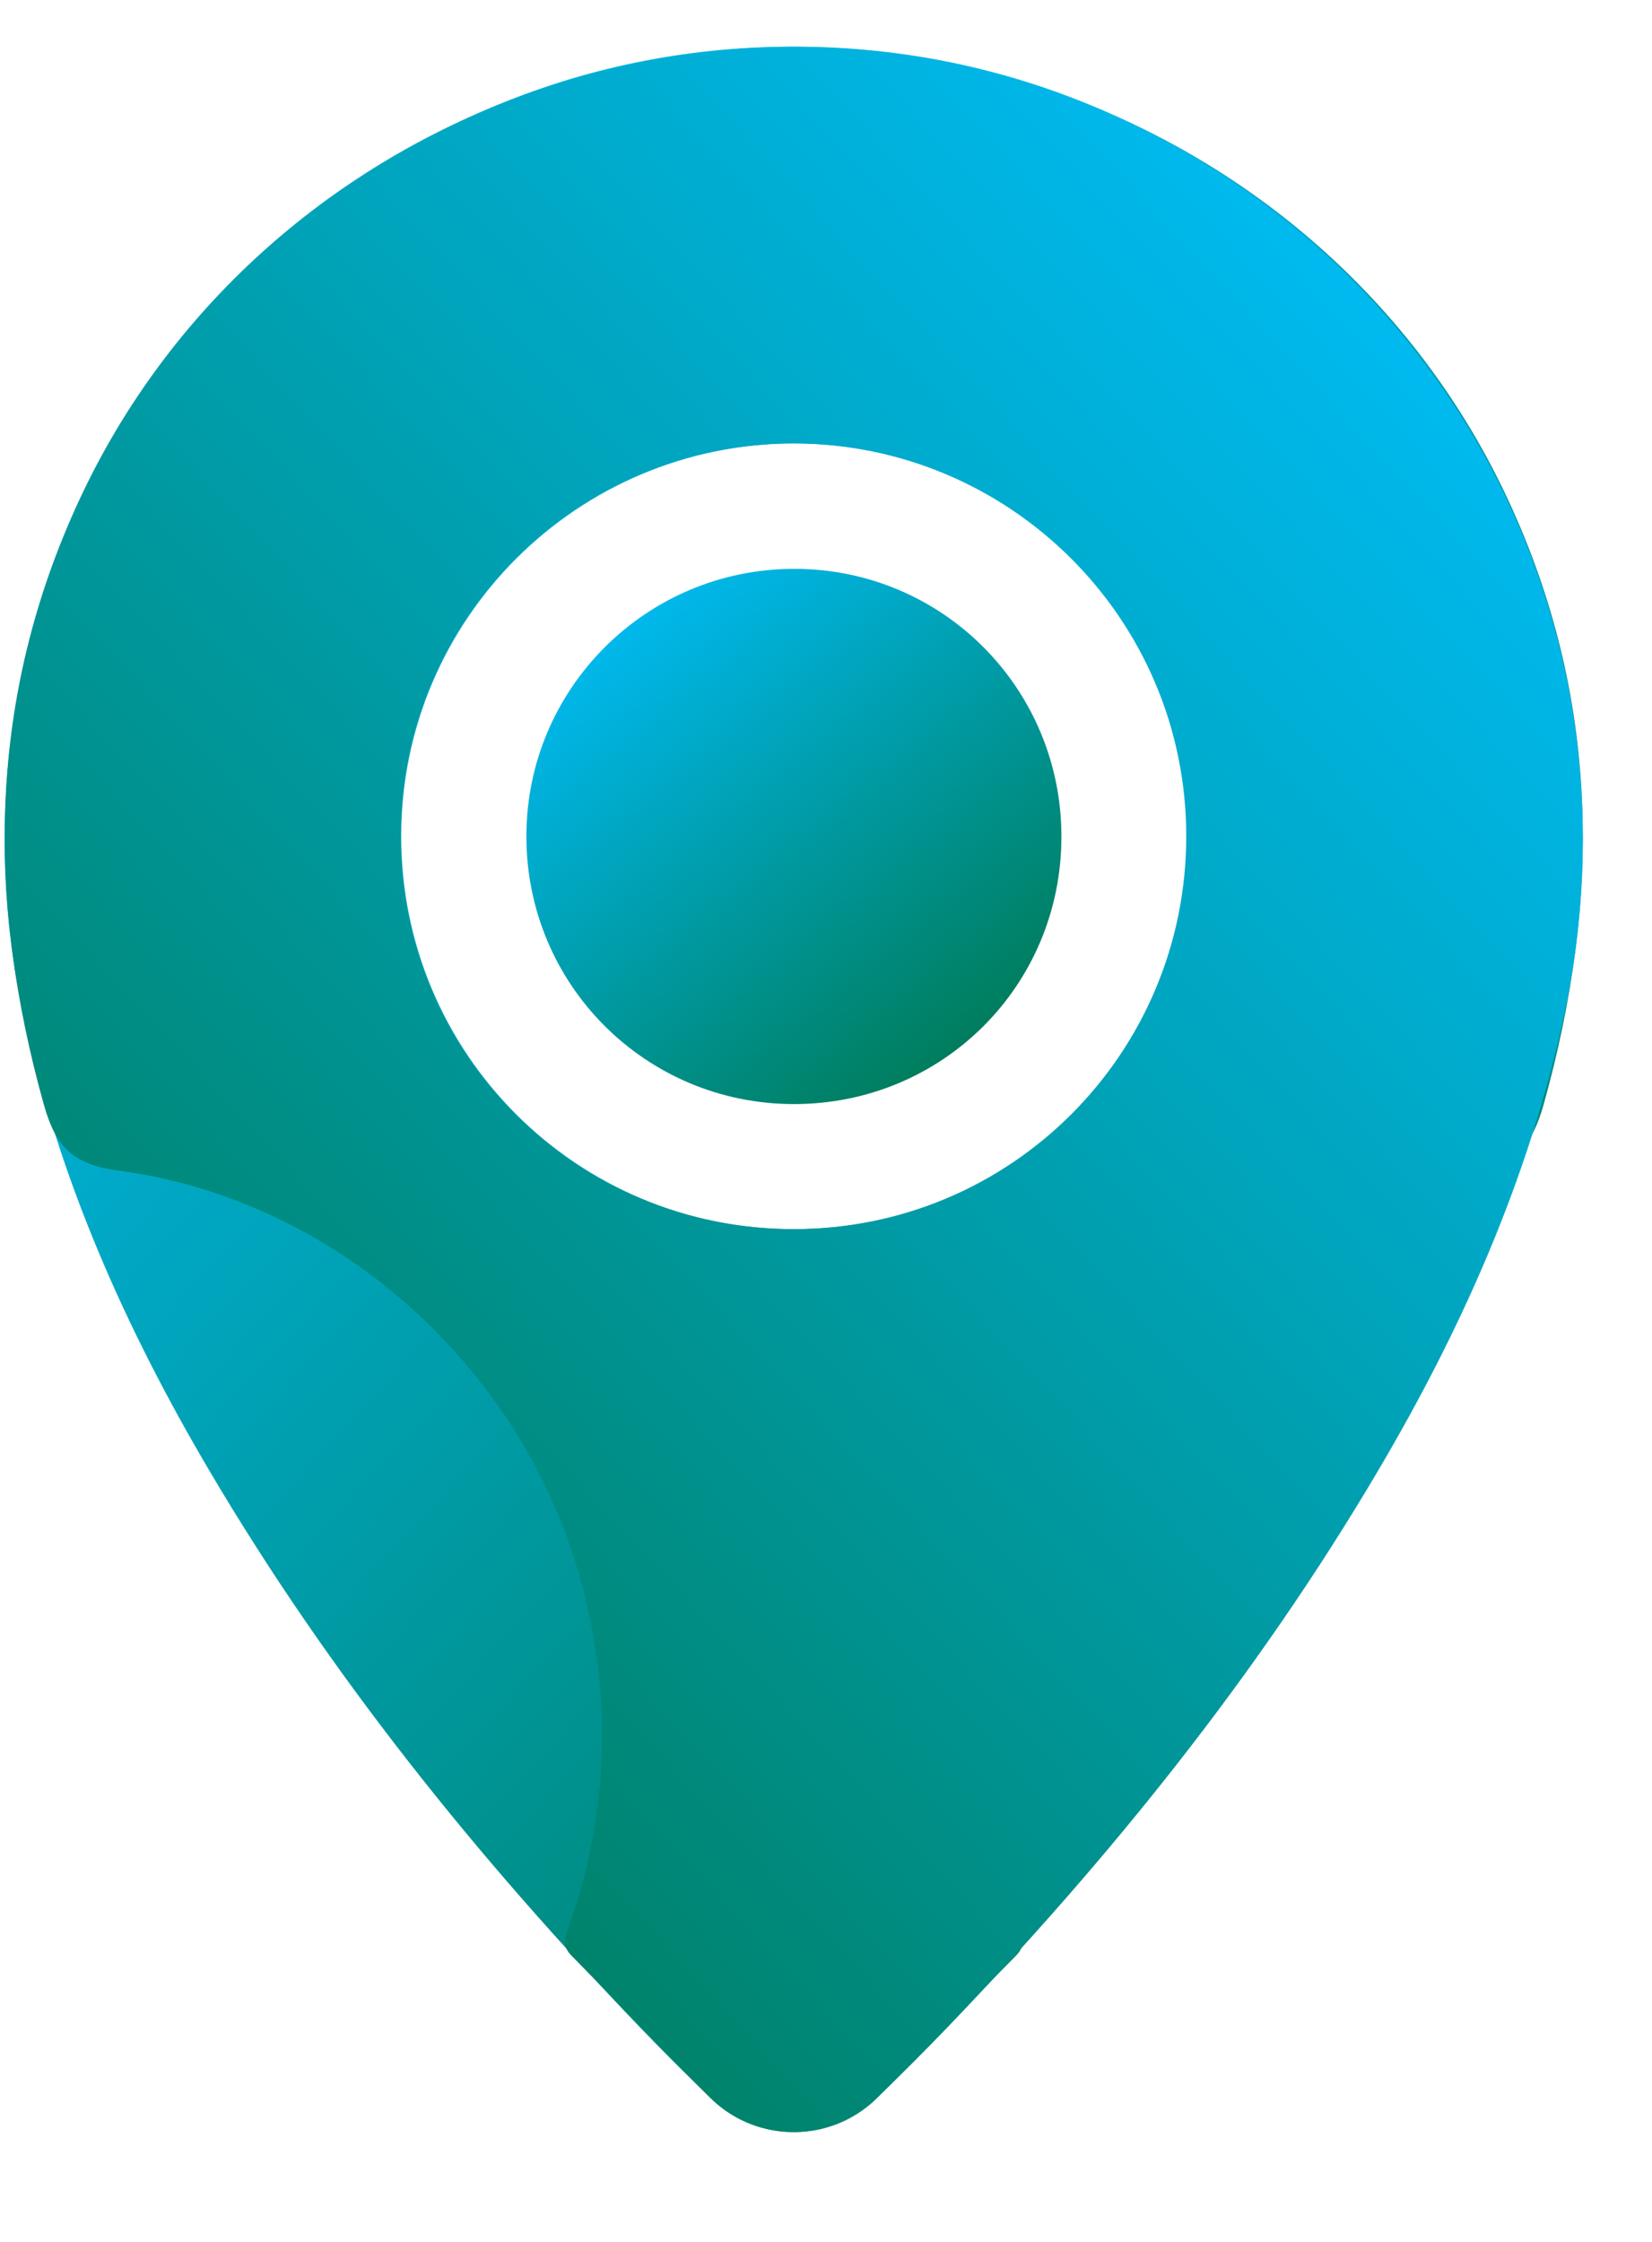 <svg width="14" height="19" viewBox="0 0 14 19" fill="none" xmlns="http://www.w3.org/2000/svg">
<path d="M7.446 17.765C7.06 18.163 6.421 18.172 6.024 17.784C5.821 17.585 5.622 17.388 5.428 17.186C4.044 15.745 2.797 14.196 1.779 12.472C1.063 11.259 0.495 9.986 0.197 8.599C-0.487 5.413 1.092 2.277 4.056 0.958C7.335 -0.501 11.27 0.982 12.782 4.239C13.558 5.909 13.57 7.614 13.082 9.36C12.982 9.716 12.84 9.868 12.454 9.92C10.554 10.172 8.952 11.654 8.495 13.533C8.265 14.48 8.308 15.414 8.634 16.333C8.664 16.417 8.695 16.488 8.612 16.572C8.224 16.966 7.839 17.362 7.446 17.765ZM10.057 7.088C10.057 5.246 8.572 3.758 6.733 3.758C4.895 3.758 3.403 5.245 3.4 7.081C3.397 8.929 4.889 10.421 6.735 10.417C8.581 10.413 10.057 8.934 10.057 7.088Z" fill="url(#paint0_linear_502_105153)"/>
<path d="M6.007 17.765C6.394 18.163 7.032 18.172 7.429 17.784C7.633 17.585 7.831 17.388 8.025 17.186C9.409 15.745 10.656 14.196 11.674 12.472C12.39 11.259 12.958 9.986 13.256 8.599C13.94 5.413 12.361 2.277 9.397 0.958C6.118 -0.501 2.183 0.982 0.671 4.239C-0.104 5.909 -0.117 7.614 0.371 9.36C0.471 9.716 0.613 9.868 0.999 9.92C2.9 10.172 4.501 11.654 4.958 13.533C5.188 14.48 5.145 15.414 4.819 16.333C4.789 16.417 4.759 16.488 4.841 16.572C5.229 16.966 5.614 17.362 6.007 17.765ZM3.396 7.088C3.396 5.246 4.882 3.758 6.72 3.758C8.559 3.758 10.05 5.245 10.053 7.081C10.056 8.929 8.564 10.421 6.718 10.417C4.872 10.413 3.396 8.934 3.396 7.088Z" fill="url(#paint1_linear_502_105153)"/>
<path d="M6.725 9.357C5.469 9.355 4.459 8.342 4.461 7.086C4.462 5.833 5.48 4.819 6.734 4.821C7.989 4.822 8.998 5.837 8.995 7.095C8.993 8.355 7.985 9.359 6.725 9.357Z" fill="url(#paint2_linear_502_105153)"/>
<defs>
<linearGradient id="paint0_linear_502_105153" x1="-0.858" y1="2.962" x2="13.783" y2="16.492" gradientUnits="userSpaceOnUse">
<stop stop-color="#00C0FF"/>
<stop offset="1" stop-color="#00754A"/>
</linearGradient>
<linearGradient id="paint1_linear_502_105153" x1="14.311" y1="2.962" x2="-0.33" y2="16.492" gradientUnits="userSpaceOnUse">
<stop stop-color="#00C0FF"/>
<stop offset="1" stop-color="#00754A"/>
</linearGradient>
<linearGradient id="paint2_linear_502_105153" x1="4.157" y1="5.464" x2="7.75" y2="9.954" gradientUnits="userSpaceOnUse">
<stop stop-color="#00C0FF"/>
<stop offset="1" stop-color="#00754A"/>
</linearGradient>
</defs>
</svg>
